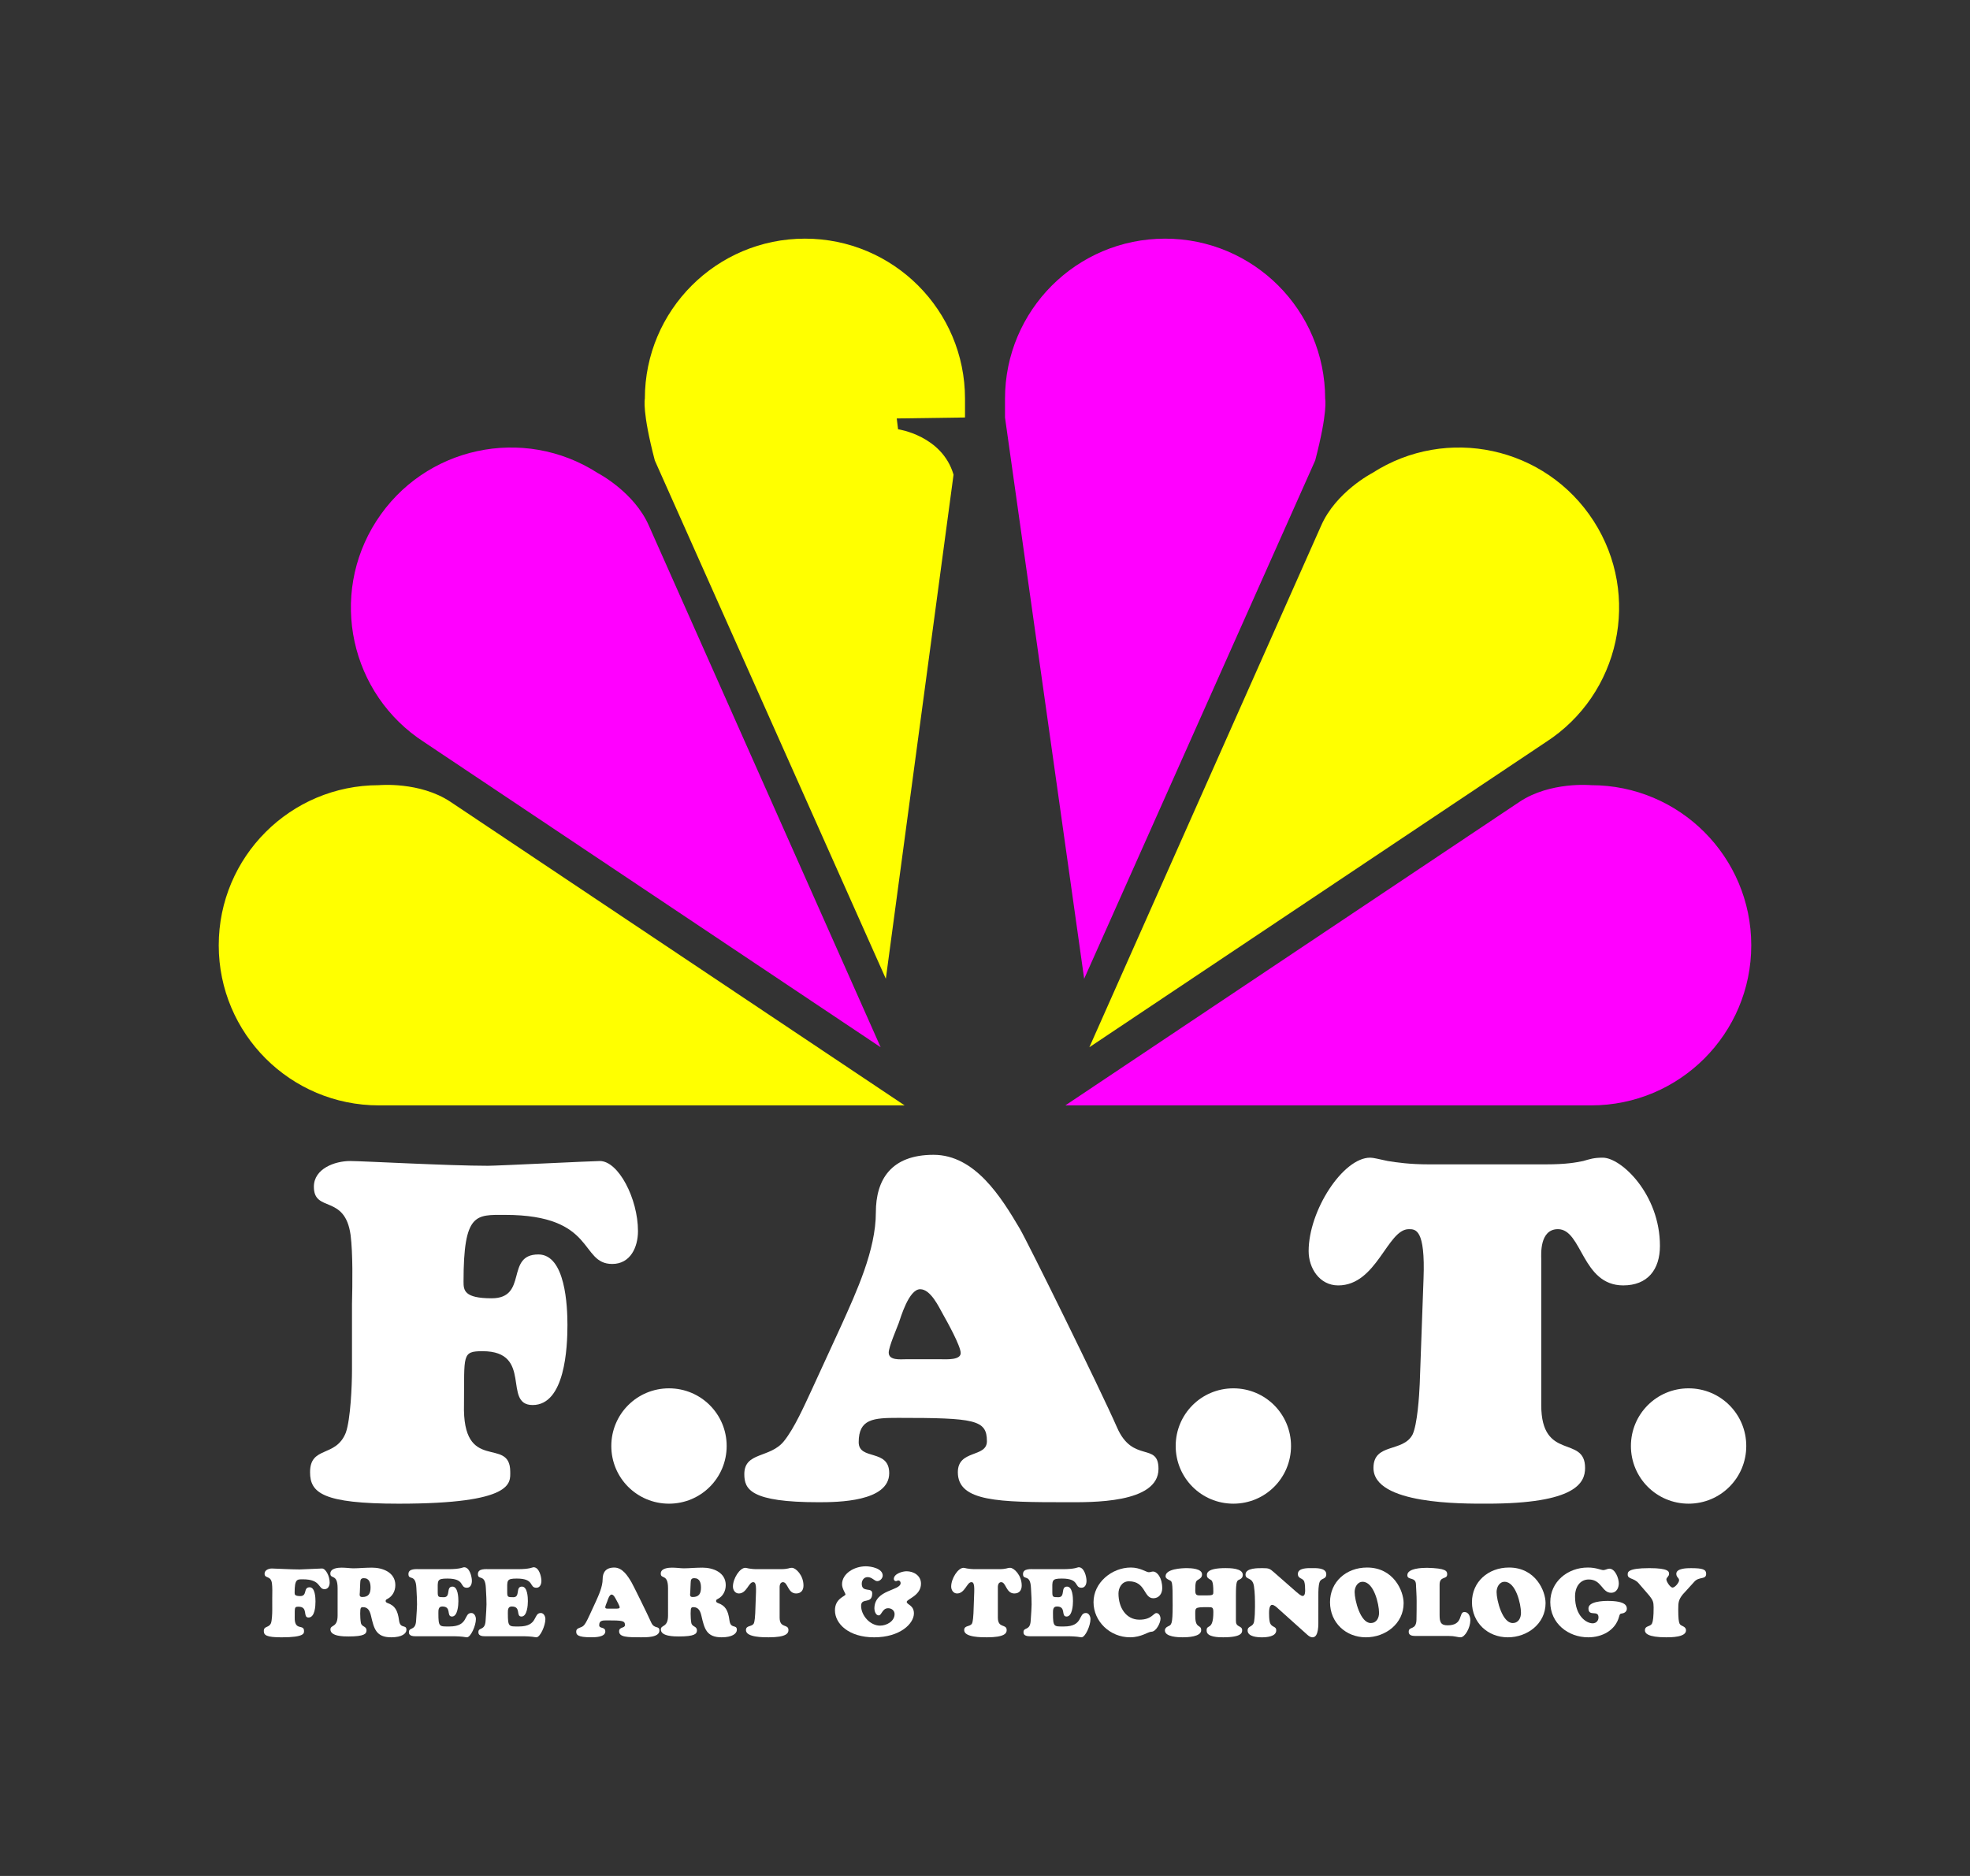 <?xml version="1.0" encoding="utf-8"?>
<!-- Generator: Adobe Illustrator 15.0.0, SVG Export Plug-In . SVG Version: 6.00 Build 0)  -->
<!DOCTYPE svg>
<svg version="1.2" baseProfile="tiny" id="Layer_1" xmlns:x="http://ns.adobe.com/Extensibility/1.0/" xmlns:i="http://ns.adobe.com/AdobeIllustrator/10.0/" xmlns:graph="http://ns.adobe.com/Graphs/1.0/"
	 xmlns="http://www.w3.org/2000/svg" xmlns:xlink="http://www.w3.org/1999/xlink" x="0px" y="0px" width="302.4px"
	 height="288px" viewBox="-0 0 302.4 288" overflow="inherit" xml:space="preserve">
<rect x="-0" y="0" width="302.4" height="288" fill="#333333" stroke="none"/>
<g>
	<g>
		<g>
			<path fill="#FFFFFF" d="M41.791,245.191c0.015-0.604,0.027-1.545-0.047-2.114
				c-0.176-1.267-1.131-0.677-1.131-1.484c0-0.559,0.647-0.795,1.117-0.795
				c0.383,0,3.024,0.147,4.246,0.147c0.293,0,3.248-0.147,3.453-0.147
				c0.571,0,1.176,1.162,1.176,2.16c0,0.5-0.234,1.015-0.793,1.015
				c-1.015,0-0.486-1.515-3.308-1.515c-0.895,0-1.278-0.072-1.278,2.06
				c0,0.264,0.016,0.514,0.866,0.514c1.134,0,0.412-1.352,1.439-1.352
				c0.84,0,0.896,1.602,0.896,2.174c0,0.692-0.074,2.469-1.072,2.469
				c-0.939,0,0.028-1.66-1.541-1.66c-0.646,0-0.56,0.119-0.574,1.631
				c-0.059,2.174,1.426,0.971,1.426,2.086c0,0.34,0.135,0.984-3.438,0.984
				c-2.351,0-2.732-0.338-2.732-0.969c0-0.824,0.793-0.441,1.104-1.222
				c0.145-0.407,0.19-1.452,0.19-1.938V245.191z"/>
			<path fill="#FFFFFF" d="M51.824,243.825c0-2.277-1.115-1.339-1.115-2.248
				c0-0.81,1.146-0.912,1.732-0.912c0.309,0,0.604,0.028,0.91,0.045
				c0.295,0.026,0.604,0.06,0.896,0.06c0.471,0,0.941-0.031,1.426-0.06
				c0.47-0.017,0.957-0.045,1.427-0.045c1.659,0,3.586,0.733,3.586,2.688
				c0,0.883-0.427,1.734-1.25,2.131c-0.134,0.074-0.234,0.119-0.234,0.293
				c0,0.224,0.191,0.281,0.367,0.354c1.029,0.384,1.481,1.062,1.688,2.646
				c0.177,1.365,1.132,0.541,1.132,1.439c0,0.557-0.677,1.145-2.339,1.145
				c-2.35,0-2.641-1.352-3.098-3.291c-0.162-0.676-0.412-1.336-1.219-1.336
				c-0.324,0-0.441,0.043-0.441,0.968c0,0.428,0.027,1.016,0.103,1.428
				c0.116,0.677,0.866,0.47,0.866,1.174c0,0.529-0.366,0.927-2.747,0.927
				c-0.705,0-2.791,0-2.791-1.07c0-0.766,1.102-0.236,1.102-2.146V243.825
				L51.824,243.825z M55.234,244.471c-0.033,0.381-0.104,0.705,0.381,0.705
				c0.955,0,1.266-0.529,1.266-1.439c0-0.721-0.18-1.454-1.03-1.454
				c-0.543,0-0.529,0.338-0.558,0.793L55.234,244.471z"/>
			<path fill="#FFFFFF" d="M68.768,240.9c1.967,0,2.248-0.293,2.479-0.293
				c0.838,0,1.189,1.439,1.189,2.086c0,0.484-0.188,1.06-0.765,1.06
				c-1.159,0-0.219-1.412-3.012-1.412c-1.631,0-1.467,0.295-1.467,1.984
				c0,0.854,0.043,0.883,0.938,0.883c1.117,0,0.281-1.631,1.324-1.631
				c0.853,0,0.91,1.657,0.91,2.231c0,0.603-0.102,2.365-0.984,2.365
				c-0.909,0,0-1.543-1.483-1.543c-0.619,0-0.603,0.559-0.603,1.027
				c0,2.146,0.146,2.043,1.688,2.043c3.014,0,2.162-2.07,3.367-2.07
				c0.469,0,0.705,0.529,0.705,0.939c0,0.998-0.793,2.791-1.384,2.791
				c-0.102,0-0.338-0.045-0.645-0.088c-0.324-0.027-0.736-0.072-1.236-0.072
				h-6.037c-0.971,0-0.983-0.441-0.983-0.633c0-0.81,0.998-0.162,1.102-1.719
				c0.178-2.675,0.191-2.41,0.045-5.068c-0.104-2.25-1.219-1.088-1.219-2.131
				c0-0.896,1.232-0.75,1.834-0.75H68.768L68.768,240.9z"/>
			<path fill="#FFFFFF" d="M79.432,240.9c1.971,0,2.25-0.293,2.483-0.293
				c0.838,0,1.191,1.439,1.191,2.086c0,0.484-0.193,1.06-0.767,1.06
				c-1.159,0-0.221-1.412-3.012-1.412c-1.629,0-1.469,0.295-1.469,1.984
				c0,0.854,0.043,0.883,0.94,0.883c1.115,0,0.279-1.631,1.32-1.631
				c0.855,0,0.912,1.657,0.912,2.231c0,0.603-0.104,2.365-0.986,2.365
				c-0.909,0,0-1.543-1.483-1.543c-0.615,0-0.603,0.559-0.603,1.027
				c0,2.146,0.148,2.043,1.689,2.043c3.014,0,2.16-2.07,3.367-2.07
				c0.467,0,0.705,0.529,0.705,0.939c0,0.998-0.796,2.791-1.384,2.791
				c-0.104,0-0.338-0.045-0.646-0.088c-0.324-0.027-0.732-0.072-1.234-0.072h-6.039
				c-0.969,0-0.981-0.441-0.981-0.633c0-0.81,0.998-0.162,1.102-1.719
				c0.176-2.675,0.189-2.41,0.043-5.068c-0.104-2.25-1.219-1.088-1.219-2.131
				c0-0.896,1.232-0.75,1.836-0.75H79.432L79.432,240.9z"/>
		</g>
		<g>
			<path fill="#FFFFFF" d="M91.451,245.896c0.457-1.014,1.057-2.309,1.057-3.467
				c0-1.016,0.472-1.777,1.779-1.777c1.279,0,2.086,1.308,2.658,2.277
				c0.25,0.424,2.469,4.922,3.002,6.125c0.479,1.117,1.275,0.443,1.275,1.279
				c0,1.072-2.087,1.027-2.822,1.027c-2.101,0-3.365-0.014-3.365-0.926
				c0-0.705,0.896-0.439,0.896-0.955c0-0.66-0.365-0.717-2.732-0.717
				c-0.764,0-1.219,0.026-1.219,0.745c0,0.574,0.938,0.191,0.938,0.955
				c0,0.884-1.584,0.896-2.174,0.896c-2.1,0-2.291-0.396-2.291-0.864
				c0-0.69,0.793-0.488,1.219-1.017c0.324-0.396,0.632-1.1,0.853-1.571
				L91.451,245.896z M94.537,246.956c0.146,0,0.588,0.028,0.588-0.19
				c0-0.22-0.428-0.984-0.545-1.191c-0.133-0.234-0.381-0.777-0.703-0.777
				c-0.354,0-0.604,0.881-0.662,1.043c-0.058,0.162-0.309,0.734-0.309,0.91
				c0,0.25,0.367,0.207,0.531,0.207h1.1V246.956z"/>
			<path fill="#FFFFFF" d="M102.545,243.825c0-2.277-1.116-1.339-1.116-2.248
				c0-0.81,1.146-0.912,1.731-0.912c0.312,0,0.604,0.028,0.912,0.045
				c0.293,0.026,0.602,0.06,0.898,0.06c0.469,0,0.938-0.031,1.422-0.06
				c0.473-0.017,0.957-0.045,1.428-0.045c1.66,0,3.584,0.733,3.584,2.688
				c0,0.883-0.426,1.734-1.248,2.131c-0.131,0.074-0.234,0.119-0.234,0.293
				c0,0.224,0.191,0.281,0.365,0.354c1.031,0.384,1.486,1.062,1.689,2.646
				c0.178,1.365,1.133,0.541,1.133,1.439c0,0.557-0.676,1.145-2.338,1.145
				c-2.351,0-2.644-1.352-3.099-3.291c-0.159-0.676-0.411-1.336-1.221-1.336
				c-0.322,0-0.438,0.043-0.438,0.968c0,0.428,0.026,1.016,0.102,1.428
				c0.117,0.677,0.867,0.47,0.867,1.174c0,0.529-0.367,0.927-2.75,0.927
				c-0.703,0-2.791,0-2.791-1.07c0-0.766,1.104-0.236,1.104-2.146V243.825z
				 M105.953,244.471c-0.029,0.381-0.104,0.705,0.383,0.705
				c0.955,0,1.265-0.529,1.265-1.439c0-0.721-0.177-1.454-1.029-1.454
				c-0.543,0-0.529,0.338-0.557,0.793L105.953,244.471z"/>
			<path fill="#FFFFFF" d="M119.822,240.9c0.633,0,0.928-0.059,1.148-0.104
				c0.204-0.057,0.321-0.102,0.602-0.102c0.574,0,1.764,1.131,1.764,2.719
				c0,0.732-0.383,1.219-1.131,1.219c-1.279,0-1.264-1.734-2.012-1.734
				c-0.576,0-0.519,0.793-0.519,0.912v4.51c0,1.75,1.354,0.912,1.354,1.941
				c0,0.455-0.279,1.1-3.029,1.1c-0.748,0-3.494,0.029-3.494-1.1
				c0-0.781,0.912-0.473,1.205-1.029c0.146-0.311,0.205-1.19,0.22-1.559
				l0.116-3.246c0.062-1.543-0.25-1.529-0.457-1.529
				c-0.657,0-0.981,1.734-2.172,1.734c-0.574,0-0.91-0.529-0.91-1.057
				c0-1.25,1.058-2.881,1.896-2.881c0.104,0,0.264,0.045,0.545,0.102
				c0.279,0.045,0.674,0.104,1.264,0.104H119.822L119.822,240.9z"/>
		</g>
		<path fill="#FFFFFF" d="M134.221,246.954c0-2.972,4.027-2.703,4.027-3.925
			c0-0.204-0.146-0.396-0.353-0.396c-0.133,0-0.205,0.104-0.383,0.104
			c-0.161,0-0.308-0.148-0.308-0.326c0-0.807,1.322-1.189,1.955-1.189
			c1.115,0,2.215,0.678,2.215,1.898c0,1.865-2.188,2.363-2.188,2.805
			c0,0.428,1.102,0.484,1.102,1.762c0,1.572-2.115,3.676-6.113,3.676
			c-3.862,0-6.008-2.059-6.008-4.146c0-1.85,1.615-2.145,1.615-2.438
			c0-0.176-0.527-0.883-0.527-1.559c0-1.615,1.82-2.76,3.656-2.76
			c0.826,0,2.586,0.336,2.586,1.424c0,0.412-0.408,0.854-0.838,0.854
			c-0.44,0-0.774-0.618-1.479-0.618c-0.562,0-0.898,0.485-0.898,1.014
			c0,1.441,1.604,0.47,1.604,1.484c0,1.748-1.705,0.573-1.705,1.909
			c0,1.484,1.381,3.043,2.909,3.043c0.98,0,2.23-0.646,2.23-1.778
			c0-0.528-0.453-0.896-0.982-0.896c-0.928,0-0.985,1.102-1.455,1.102
			C134.427,247.995,134.221,247.32,134.221,246.954z"/>
		<g>
			<path fill="#FFFFFF" d="M153.323,240.9c0.634,0,0.927-0.059,1.146-0.104
				c0.207-0.057,0.322-0.102,0.604-0.102c0.571,0,1.763,1.131,1.763,2.719
				c0,0.732-0.383,1.219-1.132,1.219c-1.279,0-1.264-1.734-2.014-1.734
				c-0.573,0-0.516,0.793-0.516,0.912v4.51c0,1.75,1.354,0.912,1.354,1.941
				c0,0.455-0.279,1.1-3.027,1.1c-0.75,0-3.497,0.029-3.497-1.1
				c0-0.781,0.911-0.473,1.206-1.029c0.146-0.311,0.204-1.19,0.22-1.559
				l0.116-3.246c0.061-1.543-0.248-1.529-0.453-1.529
				c-0.66,0-0.983,1.734-2.177,1.734c-0.573,0-0.907-0.529-0.907-1.057
				c0-1.25,1.058-2.881,1.894-2.881c0.103,0,0.264,0.045,0.542,0.102
				c0.282,0.045,0.677,0.104,1.265,0.104H153.323L153.323,240.9z"/>
			<path fill="#FFFFFF" d="M163.11,240.9c1.969,0,2.246-0.293,2.481-0.293
				c0.839,0,1.191,1.439,1.191,2.086c0,0.484-0.191,1.06-0.768,1.06
				c-1.158,0-0.22-1.412-3.011-1.412c-1.631,0-1.469,0.295-1.469,1.984
				c0,0.854,0.043,0.883,0.939,0.883c1.114,0,0.278-1.631,1.321-1.631
				c0.853,0,0.912,1.657,0.912,2.231c0,0.603-0.102,2.365-0.985,2.365
				c-0.908,0,0-1.543-1.484-1.543c-0.617,0-0.602,0.559-0.602,1.027
				c0,2.146,0.147,2.043,1.688,2.043c3.014,0,2.158-2.07,3.365-2.07
				c0.471,0,0.703,0.529,0.703,0.939c0,0.998-0.791,2.791-1.381,2.791
				c-0.103,0-0.337-0.045-0.646-0.088c-0.322-0.027-0.734-0.072-1.234-0.072h-6.038
				c-0.97,0-0.983-0.441-0.983-0.633c0-0.81,0.999-0.162,1.103-1.719
				c0.177-2.675,0.191-2.41,0.045-5.068c-0.104-2.25-1.222-1.088-1.222-2.131
				c0-0.896,1.235-0.75,1.837-0.75H163.11L163.11,240.9z"/>
			<path fill="#FFFFFF" d="M173.585,240.648c1.441,0,2.367,0.72,2.748,0.72
				c0.322,0,0.412-0.103,0.66-0.103c0.619,0,1.412,0.926,1.412,2.558
				c0,0.838-0.5,1.543-1.367,1.543c-1.514,0-1.133-2.603-3.748-2.603
				c-1.129,0-1.602,1.06-1.602,1.867c0,2.174,1.162,4.025,3.219,4.025
				c1.865,0,2.146-1.014,2.6-1.014c0.431,0,0.634,0.498,0.634,0.866
				c0,0.646-0.675,1.998-1.408,1.998c-0.502,0-1.527,0.854-3.265,0.854
				c-3.084,0-5.61-2.439-5.61-5.394
				C167.856,242.954,170.69,240.648,173.585,240.648z"/>
			<path fill="#FFFFFF" d="M189.718,248.775c0,0.441,0.06,0.662,0.455,0.882
				c0.295,0.161,0.5,0.252,0.5,0.618c0,0.353-0.026,1.086-2.924,1.086
				c-0.647,0-2.526-0.014-2.526-0.997c-0.058-1.132,1.028,0.116,1.028-2.865
				c0-0.793-0.178-0.765-0.91-0.765c-2.059,0-1.864,0.06-1.864,1.384
				c0,2.01,0.907,1.202,0.907,2.157c0,1.027-2.145,1.086-2.848,1.086
				c-0.68,0-2.721-0.059-2.721-1.057c0-0.309,0.221-0.5,0.471-0.619
				c0.527-0.248,0.719-0.205,0.719-3.274c0-3.908-0.057-3.584-0.602-3.879
				c-0.221-0.117-0.484-0.248-0.484-0.544c0-1.131,2.455-1.247,3.277-1.247
				c0.619,0,2.318,0.071,2.318,0.952c0,0.457-0.248,0.617-0.587,0.824
				c-0.366,0.205-0.452,0.381-0.452,1.689c0,0.822,0.381,0.719,1.086,0.719h0.75
				c0.971,0,0.938-0.146,0.938-0.602c0-1.602-0.25-1.705-0.438-1.807
				c-0.281-0.162-0.547-0.295-0.547-0.679c0-0.276-0.056-1.101,2.864-1.101
				c0.691,0,2.646,0.015,2.646,1.044c0,0.323-0.16,0.543-0.453,0.688
				c-0.439,0.191-0.604,0.146-0.604,2.482v3.822H189.718z"/>
			<path fill="#FFFFFF" d="M199.048,244.441c0.179,0.146,0.648,0.574,0.912,0.574
				c0.367,0,0.383-0.604,0.383-0.854c0-0.367-0.016-0.996-0.133-1.336
				c-0.207-0.617-0.983-0.396-0.983-1.191c0-0.939,1.496-0.895,2.112-0.895
				c0.648,0,2.248-0.074,2.248,0.939c0,0.838-0.776,0.528-1.026,1.204
				c-0.191,0.529-0.191,1.439-0.191,1.998V248.688c0,0.662,0.088,2.674-0.895,2.674
				c-0.295,0-0.545-0.174-0.767-0.365l-4.539-4.07
				c-0.203-0.191-0.588-0.545-0.896-0.545c-0.457,0-0.469,0.955-0.469,1.262
				c0,0.412,0.012,0.957,0.102,1.338c0.221,0.941,1,0.588,1,1.312
				c0,0.981-1.514,1.069-2.203,1.069c-0.676,0-2.19-0.088-2.19-1.043
				c0-0.778,0.852-0.469,0.998-1.407c0.104-0.634,0.133-1.562,0.133-2.222
				c0-1.059,0-2.131-0.16-3.188c-0.236-1.471-1.293-0.896-1.293-1.779
				c0-1.043,1.983-0.981,2.645-0.981c0.912,0,1.072,0.057,1.732,0.645
				L199.048,244.441z"/>
			<path fill="#FFFFFF" d="M204.161,245.969c0-3.117,2.484-5.32,5.687-5.32
				c4.057,0,5.612,3.572,5.612,5.465c0,3.16-2.791,5.248-5.789,5.248
				C206.571,251.361,204.161,249.098,204.161,245.969z M209.171,242.838
				c-0.821,0-1.231,0.852-1.231,1.572c0,1.25,0.881,4.76,2.467,4.76
				c0.898,0,1.281-0.777,1.281-1.572C211.687,246.26,210.892,242.838,209.171,242.838z"/>
			<path fill="#FFFFFF" d="M217.458,251.154c-0.471,0-1.219,0.029-1.219-0.646
				c0-0.909,1.146-0.147,1.193-1.852c0.024-1.072,0.024-2.013,0.024-2.882
				c0-0.879-0.072-1.702-0.102-2.526c-0.029-1.231-1.324-0.586-1.324-1.424
				c0-1.072,2.309-1.132,3.029-1.132c2.938,0.072,3.086,0.498,3.086,0.998
				c0,0.853-1.164,0.207-1.164,1.586v4.675c0,1.06,0.178,1.571,1.221,1.571
				c2.5,0,1.646-2.043,2.588-2.043c0.66,0,0.91,0.705,0.91,1.265
				c0,1.146-0.822,2.616-1.5,2.616c-0.262,0-0.469-0.061-0.732-0.104
				c-0.278-0.057-0.604-0.102-1.104-0.102h-4.907V251.154z"/>
			<path fill="#FFFFFF" d="M225.95,245.969c0-3.117,2.486-5.32,5.689-5.32
				c4.053,0,5.61,3.572,5.61,5.465c0,3.16-2.793,5.248-5.791,5.248
				C228.36,251.361,225.95,249.098,225.95,245.969z M230.962,242.838
				c-0.823,0-1.233,0.852-1.233,1.572c0,1.25,0.883,4.76,2.469,4.76
				c0.895,0,1.277-0.777,1.277-1.572C233.474,246.26,232.681,242.838,230.962,242.838
				z"/>
			<path fill="#FFFFFF" d="M244.478,249.215c0.516,0,0.896-0.381,0.896-0.91
				c0-1.219-1.541-0.029-1.541-1.383c0-1.072,2.219-1.146,2.967-1.146
				c2.765,0,2.925,0.781,2.925,1.207c0,0.384-0.322,0.646-0.677,0.703
				c-0.383,0.045-0.412,0.119-0.512,0.5c-0.574,2.146-2.647,3.176-4.731,3.176
				c-3.115,0-5.832-2.161-5.832-5.407c0-3.103,2.631-5.306,5.772-5.306
				c1.291,0,1.998,0.396,2.381,0.396c0.265,0,0.646-0.221,0.91-0.221
				c0.91,0,1.455,1.5,1.455,2.248c0,0.721-0.367,1.455-1.162,1.455
				c-1.453,0-1.453-2.043-3.451-2.043c-1.278,0-2.104,1.059-2.104,2.617
				C241.774,248.127,243.538,249.215,244.478,249.215z"/>
			<path fill="#FFFFFF" d="M258.308,244.779c-0.648,0.81-0.693,1.25-0.693,2.277
				c0,1.354,0.072,1.939,0.207,2.219c0.205,0.427,0.984,0.338,0.984,1.029
				c0,1.057-2.322,1.057-3.041,1.057c-2.882,0-3.265-0.659-3.265-1.057
				c0-0.795,0.838-0.5,1.103-1.102c0.146-0.338,0.233-1.016,0.233-2.439
				c0-0.838-0.131-1.117-0.645-1.779l-1.66-1.924
				c-0.721-0.838-1.674-0.604-1.674-1.322c0-0.338-0.104-0.997,3.317-0.997
				c3.06,0,3.029,0.571,3.029,0.895c0,0.382-0.41,0.529-0.41,0.839
				c0,0.323,0.586,1.25,0.951,1.25c0.385,0,1-0.781,1-1.117c0-0.412-0.426-0.441-0.426-1
				c0-0.865,1.703-0.865,2.262-0.865c1.836,0,2.32,0.219,2.32,0.865
				c0,0.94-1.055,0.396-1.791,1.19L258.308,244.779z"/>
		</g>
	</g>
	<g>
		<g>
			<path fill="#FFFFFF" d="M54.033,200.118c0.072-3,0.146-7.685-0.219-10.535
				c-0.879-6.291-5.635-3.365-5.635-7.392c0-2.78,3.219-3.95,5.561-3.95
				c1.902,0,15.072,0.731,21.145,0.731c1.466,0,16.171-0.731,17.193-0.731
				c2.853,0,5.854,5.778,5.854,10.756c0,2.485-1.17,5.047-3.951,5.047
				c-5.047,0-2.414-7.533-16.459-7.533c-4.465,0-6.367-0.364-6.367,10.242
				c0,1.315,0.072,2.562,4.314,2.562c5.637,0,2.053-6.73,7.17-6.73
				c4.17,0,4.465,7.973,4.465,10.828c0,3.438-0.365,12.289-5.342,12.289
				c-4.683,0,0.147-8.264-7.683-8.264c-3.219,0-2.779,0.582-2.854,8.119
				c-0.291,10.827,7.098,4.827,7.098,10.389c0,1.684,0.658,4.902-17.121,4.902
				c-11.705,0-13.606-1.683-13.606-4.828c0-4.097,3.948-2.195,5.487-6.074
				c0.73-2.049,0.949-7.242,0.949-9.656V200.118L54.033,200.118z"/>
		</g>
		<g>
			<path fill="#FFFFFF" d="M102.691,230.846c-4.904,0-8.853-3.953-8.853-8.854
				c0-4.902,3.947-8.853,8.853-8.853c4.901,0,8.854,3.949,8.854,8.853
				S107.594,230.846,102.691,230.846z"/>
			<path fill="#FFFFFF" d="M129.177,203.409c2.269-5.05,5.269-11.486,5.269-17.269
				c0-5.045,2.342-8.852,8.854-8.852c6.364,0,10.39,6.51,13.241,11.34
				c1.244,2.123,12.291,24.51,14.924,30.51c2.414,5.562,6.367,2.195,6.367,6.365
				c0,5.342-10.389,5.121-14.049,5.121c-10.462,0-16.751-0.074-16.751-4.609
				c0-3.512,4.461-2.195,4.461-4.754c0-3.295-1.829-3.588-13.606-3.588
				c-3.808,0-6.074,0.146-6.074,3.732c0,2.854,4.684,0.951,4.684,4.756
				c0,4.389-7.899,4.463-10.826,4.463c-10.465,0-11.416-1.977-11.416-4.318
				c0-3.438,3.951-2.414,6.072-5.045c1.609-1.977,3.146-5.488,4.244-7.83
				L129.177,203.409z M144.542,208.676c0.733,0,2.927,0.146,2.927-0.951
				c0-1.097-2.122-4.899-2.704-5.926c-0.659-1.172-1.904-3.877-3.515-3.877
				c-1.754,0-2.999,4.389-3.293,5.195c-0.293,0.803-1.537,3.658-1.537,4.535
				c0,1.244,1.831,1.022,2.633,1.022h5.489V208.676z"/>
			<path fill="#FFFFFF" d="M189.323,230.846c-4.902,0-8.852-3.953-8.852-8.854
				c0-4.902,3.948-8.853,8.852-8.853s8.852,3.949,8.852,8.853
				S194.226,230.846,189.323,230.846z"/>
		</g>
		<g>
			<path fill="#FFFFFF" d="M237.319,178.754c3.145,0,4.608-0.293,5.705-0.514
				c1.026-0.291,1.61-0.512,3.002-0.512c2.854,0,8.779,5.637,8.779,13.535
				c0,3.657-1.902,6.073-5.636,6.073c-6.364,0-6.291-8.633-10.022-8.633
				c-2.853,0-2.562,3.948-2.562,4.535v22.461c0,8.707,6.73,4.536,6.73,9.659
				c0,2.269-1.39,5.486-15.07,5.486c-3.729,0-17.414,0.148-17.414-5.486
				c0-3.877,4.535-2.342,6-5.123c0.732-1.536,1.025-5.926,1.101-7.754
				l0.584-16.17c0.293-7.682-1.244-7.606-2.269-7.606
				c-3.293,0-4.904,8.633-10.828,8.633c-2.854,0-4.539-2.635-4.539-5.271
				c0-6.219,5.269-14.34,9.441-14.34c0.51,0,1.316,0.222,2.707,0.513
				c1.389,0.221,3.365,0.514,6.291,0.514h17.999V178.754z"/>
		</g>
		<path fill="#FFFFFF" d="M259.202,230.846c-4.902,0-8.852-3.953-8.852-8.854
			c0-4.902,3.948-8.853,8.852-8.853c4.9,0,8.854,3.949,8.854,8.853
			S264.103,230.846,259.202,230.846z"/>
	</g>
	<g>
		<path fill="#FFFF00" d="M138.864,169.7H58.156c-13.575,0-24.579-11.005-24.579-24.576
			c0-13.579,11.004-24.582,24.579-24.582c0,0,6.272-0.599,11.007,2.563
			L138.864,169.7"/>
		<path fill="#FF00FF" d="M135.181,160.773l-70.048-46.826
			c-11.41-7.351-14.702-22.562-7.352-33.972c7.352-11.411,22.562-14.703,33.973-7.354
			c0,0,5.6,2.891,7.867,8.117L135.181,160.773"/>
		<path fill="#FFFF00" d="M100.517,70.692l35.461,79.568l10.394-77.386
			c-1.756-6.016-8.516-6.973-8.516-6.973l-0.202-1.659l10.477-0.149v-2.883
			c0-13.57-11.001-24.573-24.571-24.573S98.987,47.64,98.987,61.21
			C98.985,61.21,98.536,63.131,100.517,70.692z"/>
		<path fill="#FF00FF" d="M163.536,169.7h80.709c13.574,0,24.578-11.005,24.578-24.576
			c0-13.579-11.004-24.582-24.578-24.582c0,0-6.271-0.599-11.008,2.563L163.536,169.7
			"/>
		<path fill="#FFFF00" d="M167.22,160.773l70.047-46.826
			c11.412-7.351,14.703-22.562,7.352-33.972c-7.352-11.411-22.561-14.703-33.973-7.354
			c0,0-5.599,2.891-7.865,8.117L167.22,160.773"/>
		<path fill="#FF00FF" d="M201.885,70.692l-35.463,79.568l-12.151-86.168v-2.882
			c0-13.57,11.002-24.573,24.571-24.573c13.57,0,24.572,11.003,24.572,24.573
			C203.415,61.21,203.864,63.131,201.885,70.692z"/>
	</g>
</g>
</svg>
